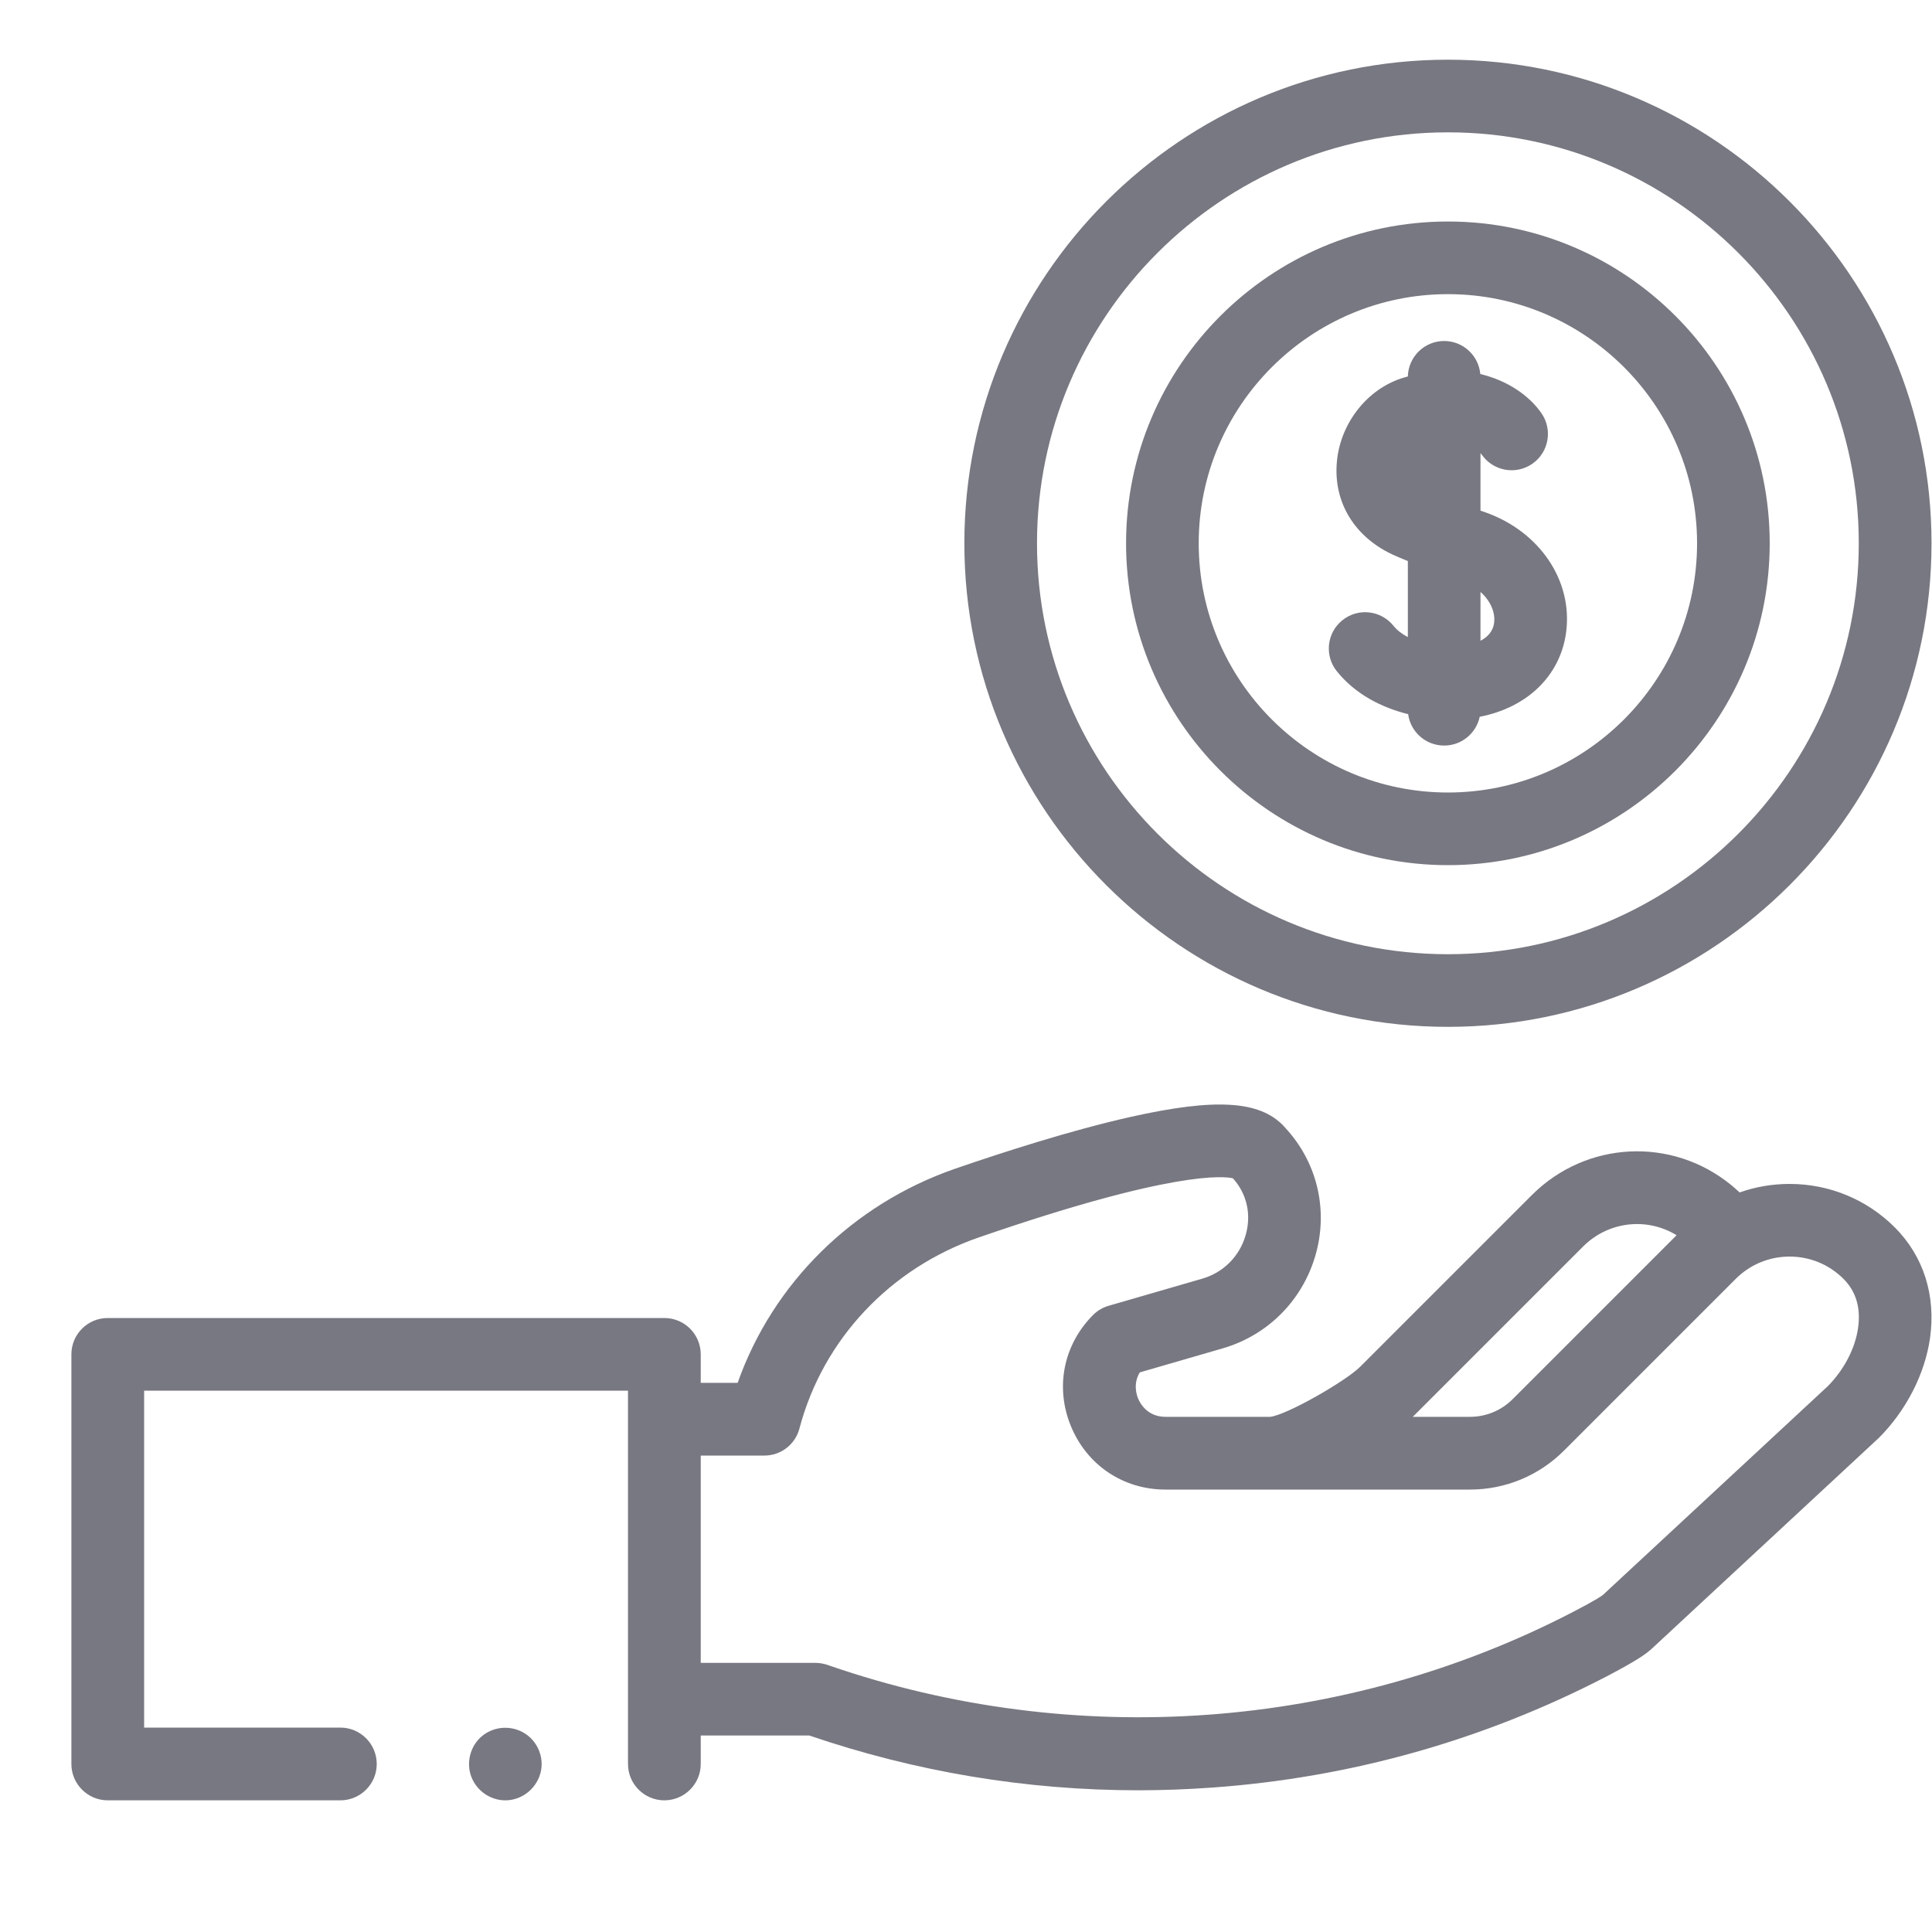 <svg width="20" height="20" viewBox="0 0 20 20" fill="none" xmlns="http://www.w3.org/2000/svg">
<g clip-path="url(#clip0)">
<path d="M5.231 18.637C5.076 18.637 4.934 18.538 4.879 18.393C4.823 18.245 4.869 18.07 4.992 17.97C5.116 17.869 5.293 17.858 5.429 17.942C5.557 18.02 5.627 18.174 5.602 18.322C5.571 18.501 5.413 18.637 5.231 18.637Z" fill="#787882"/>
<path d="M19.616 12.707C19.325 12.416 18.937 12.256 18.526 12.256C18.347 12.256 18.172 12.286 18.009 12.344C17.972 12.311 17.936 12.279 17.922 12.268C17.307 11.765 16.42 11.809 15.857 12.372L14.081 14.148C13.932 14.297 13.326 14.645 13.15 14.667H12.065C11.875 14.667 11.8 14.523 11.782 14.478C11.766 14.441 11.728 14.323 11.799 14.207L12.658 13.958C13.122 13.823 13.48 13.465 13.616 13C13.75 12.544 13.644 12.06 13.332 11.705C13.318 11.689 13.303 11.672 13.288 11.656C13.039 11.393 12.58 11.366 11.705 11.562C11.088 11.7 10.376 11.93 9.886 12.099C8.825 12.467 8.001 13.284 7.636 14.315H7.254V14.02C7.254 13.812 7.085 13.644 6.878 13.644H1.115C0.908 13.644 0.739 13.812 0.739 14.02V18.261C0.739 18.468 0.908 18.637 1.115 18.637H3.524C3.731 18.637 3.9 18.468 3.9 18.261C3.9 18.053 3.731 17.884 3.524 17.884H1.492V14.396H6.501V18.261C6.501 18.468 6.67 18.637 6.877 18.637C7.085 18.637 7.254 18.468 7.254 18.261V17.966H8.378C9.483 18.343 10.626 18.533 11.784 18.533C12.038 18.533 12.293 18.523 12.548 18.505C13.983 18.402 15.356 18.015 16.63 17.355C16.934 17.196 17.044 17.121 17.108 17.059L19.438 14.896C19.441 14.893 19.445 14.89 19.448 14.887C19.733 14.602 19.927 14.223 19.98 13.849C20.041 13.409 19.912 13.004 19.616 12.707ZM16.389 12.903C16.651 12.642 17.05 12.599 17.356 12.787L15.659 14.484C15.541 14.602 15.383 14.667 15.216 14.667H14.625L16.389 12.903ZM16.583 16.521C16.584 16.519 16.586 16.517 16.588 16.516C16.586 16.517 16.584 16.519 16.583 16.521ZM19.235 13.745C19.205 13.959 19.09 14.179 18.921 14.35L16.593 16.511C16.592 16.512 16.592 16.512 16.592 16.512C16.577 16.523 16.51 16.57 16.283 16.687C13.922 17.912 11.117 18.115 8.589 17.243L8.563 17.234C8.524 17.221 8.482 17.214 8.44 17.214H7.254V15.068H7.913C8.083 15.068 8.233 14.953 8.276 14.787C8.519 13.867 9.213 13.128 10.132 12.81C12.143 12.115 12.671 12.176 12.764 12.198C12.765 12.2 12.766 12.201 12.767 12.202C12.91 12.364 12.956 12.578 12.894 12.789C12.831 13.006 12.664 13.173 12.448 13.236L11.478 13.517C11.417 13.534 11.361 13.567 11.316 13.612C11.008 13.921 10.92 14.363 11.087 14.766C11.254 15.169 11.629 15.42 12.065 15.42H15.216C15.584 15.42 15.931 15.276 16.191 15.016L17.968 13.239C18.117 13.09 18.315 13.008 18.526 13.008C18.736 13.008 18.935 13.09 19.084 13.239C19.213 13.368 19.264 13.538 19.235 13.745Z" fill="#787882"/>
<path d="M15.38 5.305C15.362 5.299 15.344 5.292 15.326 5.286V4.691C15.331 4.697 15.336 4.702 15.34 4.708C15.46 4.878 15.694 4.919 15.864 4.8C16.034 4.681 16.075 4.446 15.956 4.276C15.829 4.095 15.609 3.94 15.324 3.872C15.307 3.681 15.146 3.53 14.95 3.53C14.745 3.53 14.579 3.694 14.574 3.897C14.559 3.901 14.544 3.905 14.529 3.91C14.152 4.023 13.868 4.388 13.838 4.796C13.807 5.203 14.022 5.555 14.412 5.739C14.452 5.757 14.506 5.781 14.574 5.808V6.595C14.514 6.564 14.463 6.525 14.425 6.478C14.294 6.316 14.058 6.29 13.896 6.421C13.734 6.551 13.709 6.788 13.839 6.949C14.031 7.188 14.304 7.325 14.577 7.393C14.602 7.577 14.759 7.718 14.95 7.718C15.131 7.718 15.282 7.59 15.318 7.42C15.811 7.325 16.156 6.992 16.213 6.54C16.281 6.01 15.938 5.503 15.38 5.305ZM15.467 6.446C15.456 6.538 15.397 6.596 15.326 6.633V6.128C15.434 6.223 15.48 6.345 15.467 6.446Z" fill="#787882"/>
<path d="M14.989 8.956C13.152 8.956 11.657 7.461 11.657 5.624C11.657 3.787 13.152 2.293 14.989 2.293C16.826 2.293 18.32 3.787 18.32 5.624C18.32 7.461 16.826 8.956 14.989 8.956ZM14.989 3.045C13.566 3.045 12.409 4.202 12.409 5.624C12.409 7.047 13.566 8.204 14.989 8.204C16.411 8.204 17.568 7.047 17.568 5.624C17.568 4.202 16.411 3.045 14.989 3.045Z" fill="#787882"/>
<path d="M14.989 10.63C12.228 10.63 9.983 8.384 9.983 5.624C9.983 2.864 12.228 0.618 14.989 0.618C17.749 0.618 19.995 2.864 19.995 5.624C19.995 8.384 17.749 10.63 14.989 10.63ZM14.989 1.37C12.643 1.37 10.735 3.279 10.735 5.624C10.735 7.97 12.643 9.878 14.989 9.878C17.334 9.878 19.242 7.97 19.242 5.624C19.242 3.279 17.334 1.37 14.989 1.37Z" fill="#787882"/>
</g>
<defs>
<clipPath id="clip0">
<rect width="19.255" height="19.255" fill="white" transform="translate(0.739)"/>
</clipPath>
</defs>
</svg>
